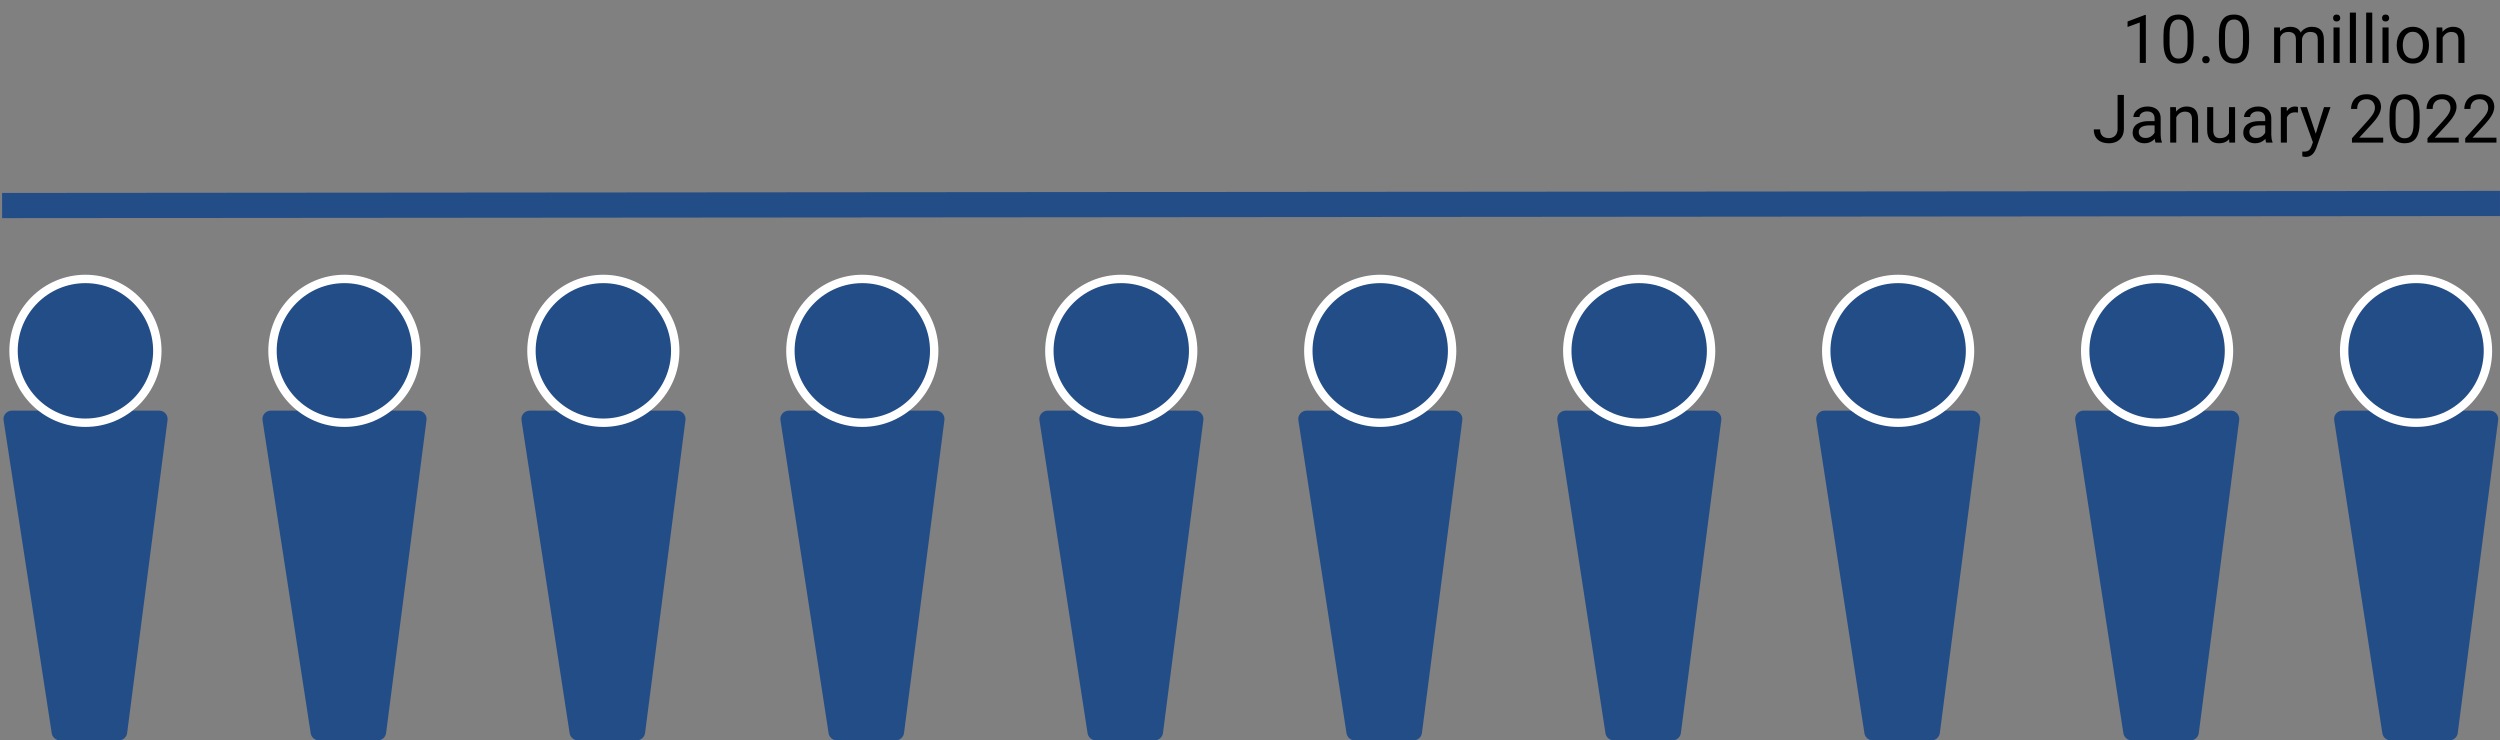 <svg width="1192" height="353" viewBox="0 0 1192 353" fill="none" xmlns="http://www.w3.org/2000/svg">
<rect x="0" y="0" width="1192" height="353" fill="#808080" stroke="none"/>
<path d="M1.709 200.394C1.336 197.971 3.211 195.786 5.662 195.786H75.921C78.334 195.786 80.197 197.906 79.888 200.298L60.621 349.512C60.364 351.507 58.666 353 56.654 353H28.618C26.644 353 24.965 351.56 24.665 349.608L1.709 200.394Z" fill="#234D87"/>
<circle cx="40.735" cy="167.28" r="34.28" fill="#234D87" stroke="white" stroke-width="4"/>
<path d="M125.18 200.394C124.807 197.971 126.682 195.786 129.133 195.786H199.392C201.804 195.786 203.668 197.906 203.359 200.298L184.092 349.512C183.835 351.507 182.136 353 180.125 353H152.089C150.115 353 148.436 351.56 148.136 349.608L125.18 200.394Z" fill="#234D87"/>
<circle cx="164.206" cy="167.28" r="34.28" fill="#234D87" stroke="white" stroke-width="4"/>
<path d="M248.65 200.394C248.278 197.971 250.152 195.786 252.604 195.786H322.863C325.275 195.786 327.139 197.906 326.83 200.298L307.563 349.512C307.305 351.507 305.607 353 303.596 353H275.56C273.586 353 271.907 351.56 271.606 349.608L248.65 200.394Z" fill="#234D87"/>
<circle cx="287.677" cy="167.28" r="34.28" fill="#234D87" stroke="white" stroke-width="4"/>
<path d="M372.121 200.394C371.748 197.971 373.623 195.786 376.075 195.786H446.333C448.746 195.786 450.609 197.906 450.3 200.298L431.034 349.512C430.776 351.507 429.078 353 427.067 353H399.031C397.056 353 395.377 351.56 395.077 349.608L372.121 200.394Z" fill="#234D87"/>
<circle cx="411.147" cy="167.28" r="34.28" fill="#234D87" stroke="white" stroke-width="4"/>
<path d="M495.592 200.394C495.219 197.971 497.094 195.786 499.545 195.786H569.804C572.216 195.786 574.08 197.906 573.771 200.298L554.504 349.512C554.247 351.507 552.548 353 550.537 353H522.501C520.527 353 518.848 351.56 518.548 349.608L495.592 200.394Z" fill="#234D87"/>
<circle cx="534.618" cy="167.28" r="34.28" fill="#234D87" stroke="white" stroke-width="4"/>
<path d="M619.062 200.394C618.69 197.971 620.564 195.786 623.016 195.786H693.275C695.687 195.786 697.551 197.906 697.242 200.298L677.975 349.512C677.718 351.507 676.019 353 674.008 353H645.972C643.998 353 642.319 351.56 642.018 349.608L619.062 200.394Z" fill="#234D87"/>
<circle cx="658.089" cy="167.28" r="34.28" fill="#234D87" stroke="white" stroke-width="4"/>
<path d="M742.533 200.394C742.16 197.971 744.035 195.786 746.487 195.786H816.745C819.158 195.786 821.021 197.906 820.712 200.298L801.446 349.512C801.188 351.507 799.49 353 797.479 353H769.443C767.468 353 765.789 351.56 765.489 349.608L742.533 200.394Z" fill="#234D87"/>
<circle cx="781.559" cy="167.28" r="34.28" fill="#234D87" stroke="white" stroke-width="4"/>
<path d="M866.004 200.394C865.631 197.971 867.506 195.786 869.957 195.786H940.216C942.629 195.786 944.492 197.906 944.183 200.298L924.916 349.512C924.659 351.507 922.961 353 920.949 353H892.913C890.939 353 889.26 351.56 888.96 349.608L866.004 200.394Z" fill="#234D87"/>
<circle cx="905.03" cy="167.28" r="34.28" fill="#234D87" stroke="white" stroke-width="4"/>
<path d="M989.475 200.394C989.102 197.971 990.977 195.786 993.428 195.786H1063.69C1066.1 195.786 1067.96 197.906 1067.65 200.298L1048.39 349.512C1048.13 351.507 1046.43 353 1044.42 353H1016.38C1014.41 353 1012.73 351.56 1012.43 349.608L989.475 200.394Z" fill="#234D87"/>
<circle cx="1028.5" cy="167.28" r="34.28" fill="#234D87" stroke="white" stroke-width="4"/>
<path d="M1112.95 200.394C1112.57 197.971 1114.45 195.786 1116.9 195.786H1187.16C1189.57 195.786 1191.43 197.906 1191.12 200.298L1171.86 349.512C1171.6 351.507 1169.9 353 1167.89 353H1139.85C1137.88 353 1136.2 351.56 1135.9 349.608L1112.95 200.394Z" fill="#234D87"/>
<circle cx="1151.97" cy="167.28" r="34.28" fill="#234D87" stroke="white" stroke-width="4"/>
<path d="M1023.14 7.125V30H1020.25V10.734L1014.42 12.859V10.25L1022.69 7.125H1023.14ZM1045.92 16.812V20.281C1045.92 22.146 1045.76 23.719 1045.42 25C1045.09 26.281 1044.61 27.312 1043.98 28.094C1043.36 28.875 1042.6 29.443 1041.72 29.797C1040.84 30.141 1039.85 30.312 1038.75 30.312C1037.88 30.312 1037.07 30.203 1036.33 29.984C1035.59 29.766 1034.92 29.417 1034.33 28.938C1033.74 28.448 1033.24 27.812 1032.83 27.031C1032.41 26.25 1032.09 25.302 1031.88 24.188C1031.66 23.073 1031.55 21.771 1031.55 20.281V16.812C1031.55 14.948 1031.71 13.385 1032.05 12.125C1032.39 10.865 1032.88 9.854 1033.5 9.094C1034.12 8.323 1034.88 7.771 1035.75 7.438C1036.64 7.104 1037.62 6.938 1038.72 6.938C1039.6 6.938 1040.42 7.047 1041.16 7.266C1041.91 7.474 1042.57 7.812 1043.16 8.281C1043.74 8.74 1044.23 9.354 1044.64 10.125C1045.06 10.885 1045.38 11.818 1045.59 12.922C1045.81 14.026 1045.92 15.323 1045.92 16.812ZM1043.02 20.75V16.328C1043.02 15.307 1042.95 14.412 1042.83 13.641C1042.71 12.859 1042.54 12.193 1042.31 11.641C1042.08 11.088 1041.79 10.641 1041.44 10.297C1041.09 9.953 1040.69 9.703 1040.23 9.547C1039.79 9.38 1039.28 9.297 1038.72 9.297C1038.03 9.297 1037.42 9.427 1036.89 9.688C1036.36 9.938 1035.91 10.338 1035.55 10.891C1035.19 11.443 1034.92 12.167 1034.73 13.062C1034.55 13.958 1034.45 15.047 1034.45 16.328V20.75C1034.45 21.771 1034.51 22.672 1034.62 23.453C1034.75 24.234 1034.93 24.912 1035.17 25.484C1035.41 26.047 1035.7 26.51 1036.05 26.875C1036.39 27.24 1036.79 27.51 1037.23 27.688C1037.69 27.854 1038.2 27.938 1038.75 27.938C1039.46 27.938 1040.08 27.802 1040.61 27.531C1041.14 27.26 1041.58 26.838 1041.94 26.266C1042.3 25.682 1042.57 24.938 1042.75 24.031C1042.93 23.115 1043.02 22.021 1043.02 20.75ZM1050 28.469C1050 27.979 1050.15 27.568 1050.45 27.234C1050.77 26.891 1051.21 26.719 1051.8 26.719C1052.38 26.719 1052.82 26.891 1053.12 27.234C1053.44 27.568 1053.59 27.979 1053.59 28.469C1053.59 28.948 1053.44 29.354 1053.12 29.688C1052.82 30.021 1052.38 30.188 1051.8 30.188C1051.21 30.188 1050.77 30.021 1050.45 29.688C1050.15 29.354 1050 28.948 1050 28.469ZM1072.36 16.812V20.281C1072.36 22.146 1072.19 23.719 1071.86 25C1071.53 26.281 1071.05 27.312 1070.42 28.094C1069.8 28.875 1069.04 29.443 1068.16 29.797C1067.28 30.141 1066.29 30.312 1065.19 30.312C1064.31 30.312 1063.51 30.203 1062.77 29.984C1062.03 29.766 1061.36 29.417 1060.77 28.938C1060.18 28.448 1059.68 27.812 1059.27 27.031C1058.85 26.25 1058.53 25.302 1058.31 24.188C1058.09 23.073 1057.98 21.771 1057.98 20.281V16.812C1057.98 14.948 1058.15 13.385 1058.48 12.125C1058.83 10.865 1059.31 9.854 1059.94 9.094C1060.56 8.323 1061.31 7.771 1062.19 7.438C1063.07 7.104 1064.06 6.938 1065.16 6.938C1066.04 6.938 1066.85 7.047 1067.59 7.266C1068.34 7.474 1069.01 7.812 1069.59 8.281C1070.18 8.74 1070.67 9.354 1071.08 10.125C1071.49 10.885 1071.81 11.818 1072.03 12.922C1072.25 14.026 1072.36 15.323 1072.36 16.812ZM1069.45 20.75V16.328C1069.45 15.307 1069.39 14.412 1069.27 13.641C1069.15 12.859 1068.98 12.193 1068.75 11.641C1068.52 11.088 1068.23 10.641 1067.88 10.297C1067.53 9.953 1067.13 9.703 1066.67 9.547C1066.22 9.38 1065.72 9.297 1065.16 9.297C1064.47 9.297 1063.86 9.427 1063.33 9.688C1062.8 9.938 1062.35 10.338 1061.98 10.891C1061.63 11.443 1061.36 12.167 1061.17 13.062C1060.98 13.958 1060.89 15.047 1060.89 16.328V20.75C1060.89 21.771 1060.95 22.672 1061.06 23.453C1061.19 24.234 1061.37 24.912 1061.61 25.484C1061.85 26.047 1062.14 26.51 1062.48 26.875C1062.83 27.24 1063.22 27.51 1063.67 27.688C1064.13 27.854 1064.64 27.938 1065.19 27.938C1065.9 27.938 1066.52 27.802 1067.05 27.531C1067.58 27.26 1068.02 26.838 1068.38 26.266C1068.74 25.682 1069.01 24.938 1069.19 24.031C1069.36 23.115 1069.45 22.021 1069.45 20.75ZM1087.2 16.453V30H1084.3V13.094H1087.05L1087.2 16.453ZM1086.61 20.906L1085.27 20.859C1085.28 19.703 1085.43 18.635 1085.72 17.656C1086.01 16.667 1086.44 15.807 1087.02 15.078C1087.59 14.349 1088.3 13.787 1089.16 13.391C1090.01 12.984 1091 12.781 1092.12 12.781C1092.92 12.781 1093.65 12.896 1094.31 13.125C1094.98 13.344 1095.56 13.693 1096.05 14.172C1096.54 14.651 1096.92 15.266 1097.19 16.016C1097.46 16.766 1097.59 17.672 1097.59 18.734V30H1094.7V18.875C1094.7 17.99 1094.55 17.281 1094.25 16.75C1093.96 16.219 1093.54 15.833 1093 15.594C1092.46 15.344 1091.82 15.219 1091.09 15.219C1090.24 15.219 1089.53 15.37 1088.95 15.672C1088.38 15.974 1087.92 16.391 1087.58 16.922C1087.23 17.453 1086.98 18.062 1086.83 18.75C1086.68 19.427 1086.61 20.146 1086.61 20.906ZM1097.56 19.312L1095.62 19.906C1095.64 18.979 1095.79 18.088 1096.08 17.234C1096.38 16.38 1096.81 15.62 1097.38 14.953C1097.95 14.287 1098.65 13.76 1099.48 13.375C1100.32 12.979 1101.27 12.781 1102.34 12.781C1103.25 12.781 1104.05 12.901 1104.75 13.141C1105.46 13.38 1106.05 13.75 1106.53 14.25C1107.02 14.74 1107.39 15.37 1107.64 16.141C1107.89 16.912 1108.02 17.828 1108.02 18.891V30H1105.11V18.859C1105.11 17.912 1104.96 17.177 1104.66 16.656C1104.36 16.125 1103.95 15.755 1103.41 15.547C1102.88 15.328 1102.24 15.219 1101.5 15.219C1100.86 15.219 1100.3 15.328 1099.81 15.547C1099.32 15.766 1098.91 16.068 1098.58 16.453C1098.24 16.828 1097.99 17.26 1097.81 17.75C1097.65 18.24 1097.56 18.76 1097.56 19.312ZM1115.53 13.094V30H1112.62V13.094H1115.53ZM1112.41 8.609C1112.41 8.141 1112.55 7.745 1112.83 7.422C1113.12 7.099 1113.55 6.938 1114.11 6.938C1114.66 6.938 1115.08 7.099 1115.38 7.422C1115.68 7.745 1115.83 8.141 1115.83 8.609C1115.83 9.057 1115.68 9.443 1115.38 9.766C1115.08 10.078 1114.66 10.234 1114.11 10.234C1113.55 10.234 1113.12 10.078 1112.83 9.766C1112.55 9.443 1112.41 9.057 1112.41 8.609ZM1123.31 6V30H1120.41V6H1123.31ZM1131.09 6V30H1128.19V6H1131.09ZM1138.88 13.094V30H1135.97V13.094H1138.88ZM1135.75 8.609C1135.75 8.141 1135.89 7.745 1136.17 7.422C1136.46 7.099 1136.89 6.938 1137.45 6.938C1138.01 6.938 1138.43 7.099 1138.72 7.422C1139.02 7.745 1139.17 8.141 1139.17 8.609C1139.17 9.057 1139.02 9.443 1138.72 9.766C1138.43 10.078 1138.01 10.234 1137.45 10.234C1136.89 10.234 1136.46 10.078 1136.17 9.766C1135.89 9.443 1135.75 9.057 1135.75 8.609ZM1142.75 21.734V21.375C1142.75 20.156 1142.93 19.026 1143.28 17.984C1143.64 16.932 1144.15 16.021 1144.81 15.25C1145.48 14.469 1146.29 13.865 1147.23 13.438C1148.18 13 1149.24 12.781 1150.42 12.781C1151.61 12.781 1152.68 13 1153.62 13.438C1154.58 13.865 1155.4 14.469 1156.06 15.25C1156.74 16.021 1157.26 16.932 1157.61 17.984C1157.96 19.026 1158.14 20.156 1158.14 21.375V21.734C1158.14 22.953 1157.96 24.083 1157.61 25.125C1157.26 26.167 1156.74 27.078 1156.06 27.859C1155.4 28.63 1154.59 29.234 1153.64 29.672C1152.7 30.099 1151.64 30.312 1150.45 30.312C1149.27 30.312 1148.2 30.099 1147.25 29.672C1146.3 29.234 1145.49 28.63 1144.81 27.859C1144.15 27.078 1143.64 26.167 1143.28 25.125C1142.93 24.083 1142.75 22.953 1142.75 21.734ZM1145.64 21.375V21.734C1145.64 22.578 1145.74 23.375 1145.94 24.125C1146.14 24.865 1146.43 25.521 1146.83 26.094C1147.23 26.667 1147.74 27.12 1148.34 27.453C1148.95 27.776 1149.65 27.938 1150.45 27.938C1151.24 27.938 1151.94 27.776 1152.53 27.453C1153.14 27.12 1153.64 26.667 1154.03 26.094C1154.43 25.521 1154.72 24.865 1154.92 24.125C1155.13 23.375 1155.23 22.578 1155.23 21.734V21.375C1155.23 20.542 1155.13 19.755 1154.92 19.016C1154.72 18.266 1154.42 17.604 1154.02 17.031C1153.62 16.448 1153.12 15.99 1152.52 15.656C1151.92 15.323 1151.22 15.156 1150.42 15.156C1149.63 15.156 1148.93 15.323 1148.33 15.656C1147.73 15.99 1147.23 16.448 1146.83 17.031C1146.43 17.604 1146.14 18.266 1145.94 19.016C1145.74 19.755 1145.64 20.542 1145.64 21.375ZM1164.66 16.703V30H1161.77V13.094H1164.5L1164.66 16.703ZM1163.97 20.906L1162.77 20.859C1162.78 19.703 1162.95 18.635 1163.28 17.656C1163.61 16.667 1164.08 15.807 1164.69 15.078C1165.29 14.349 1166.01 13.787 1166.84 13.391C1167.69 12.984 1168.62 12.781 1169.64 12.781C1170.47 12.781 1171.22 12.896 1171.89 13.125C1172.56 13.344 1173.12 13.698 1173.59 14.188C1174.07 14.677 1174.44 15.312 1174.69 16.094C1174.94 16.865 1175.06 17.807 1175.06 18.922V30H1172.16V18.891C1172.16 18.005 1172.03 17.297 1171.77 16.766C1171.51 16.224 1171.12 15.833 1170.62 15.594C1170.12 15.344 1169.51 15.219 1168.78 15.219C1168.06 15.219 1167.41 15.37 1166.81 15.672C1166.23 15.974 1165.72 16.391 1165.3 16.922C1164.88 17.453 1164.55 18.062 1164.31 18.75C1164.08 19.427 1163.97 20.146 1163.97 20.906ZM1009.67 61.359V45.25H1012.67V61.359C1012.67 62.859 1012.36 64.125 1011.75 65.156C1011.14 66.188 1010.29 66.974 1009.2 67.516C1008.13 68.047 1006.9 68.312 1005.5 68.312C1004.1 68.312 1002.86 68.073 1001.78 67.594C1000.7 67.115 999.849 66.385 999.234 65.406C998.62 64.427 998.312 63.193 998.312 61.703H1001.33C1001.33 62.661 1001.51 63.448 1001.86 64.062C1002.21 64.677 1002.7 65.13 1003.33 65.422C1003.96 65.713 1004.69 65.859 1005.5 65.859C1006.29 65.859 1007 65.693 1007.62 65.359C1008.26 65.016 1008.76 64.51 1009.12 63.844C1009.49 63.167 1009.67 62.339 1009.67 61.359ZM1027.31 65.109V56.406C1027.31 55.74 1027.18 55.161 1026.91 54.672C1026.65 54.172 1026.25 53.786 1025.72 53.516C1025.19 53.245 1024.53 53.109 1023.75 53.109C1023.02 53.109 1022.38 53.234 1021.83 53.484C1021.29 53.734 1020.86 54.062 1020.55 54.469C1020.24 54.875 1020.09 55.312 1020.09 55.781H1017.2C1017.2 55.177 1017.36 54.578 1017.67 53.984C1017.98 53.391 1018.43 52.854 1019.02 52.375C1019.61 51.885 1020.32 51.5 1021.14 51.219C1021.97 50.927 1022.9 50.781 1023.92 50.781C1025.15 50.781 1026.23 50.99 1027.17 51.406C1028.12 51.823 1028.86 52.453 1029.39 53.297C1029.93 54.13 1030.2 55.177 1030.2 56.438V64.312C1030.2 64.875 1030.25 65.474 1030.34 66.109C1030.45 66.745 1030.6 67.292 1030.8 67.75V68H1027.78C1027.64 67.667 1027.52 67.224 1027.44 66.672C1027.35 66.109 1027.31 65.588 1027.31 65.109ZM1027.81 57.75L1027.84 59.781H1024.92C1024.1 59.781 1023.36 59.849 1022.72 59.984C1022.07 60.109 1021.53 60.302 1021.09 60.562C1020.66 60.823 1020.32 61.151 1020.09 61.547C1019.86 61.932 1019.75 62.385 1019.75 62.906C1019.75 63.438 1019.87 63.922 1020.11 64.359C1020.35 64.797 1020.71 65.146 1021.19 65.406C1021.68 65.656 1022.28 65.781 1022.98 65.781C1023.87 65.781 1024.65 65.594 1025.33 65.219C1026.01 64.844 1026.54 64.385 1026.94 63.844C1027.34 63.302 1027.56 62.776 1027.59 62.266L1028.83 63.656C1028.76 64.094 1028.56 64.578 1028.23 65.109C1027.91 65.641 1027.48 66.151 1026.94 66.641C1026.41 67.12 1025.77 67.521 1025.03 67.844C1024.3 68.156 1023.48 68.312 1022.56 68.312C1021.42 68.312 1020.41 68.088 1019.55 67.641C1018.69 67.193 1018.03 66.594 1017.55 65.844C1017.08 65.083 1016.84 64.234 1016.84 63.297C1016.84 62.391 1017.02 61.594 1017.38 60.906C1017.73 60.208 1018.24 59.63 1018.91 59.172C1019.57 58.703 1020.38 58.349 1021.31 58.109C1022.25 57.87 1023.3 57.75 1024.45 57.75H1027.81ZM1037.64 54.703V68H1034.75V51.094H1037.48L1037.64 54.703ZM1036.95 58.906L1035.75 58.859C1035.76 57.703 1035.93 56.635 1036.27 55.656C1036.6 54.667 1037.07 53.807 1037.67 53.078C1038.28 52.349 1038.99 51.786 1039.83 51.391C1040.67 50.984 1041.6 50.781 1042.62 50.781C1043.46 50.781 1044.21 50.896 1044.88 51.125C1045.54 51.344 1046.11 51.698 1046.58 52.188C1047.06 52.677 1047.42 53.312 1047.67 54.094C1047.92 54.865 1048.05 55.807 1048.05 56.922V68H1045.14V56.891C1045.14 56.005 1045.01 55.297 1044.75 54.766C1044.49 54.224 1044.11 53.833 1043.61 53.594C1043.11 53.344 1042.49 53.219 1041.77 53.219C1041.05 53.219 1040.39 53.37 1039.8 53.672C1039.21 53.974 1038.71 54.391 1038.28 54.922C1037.86 55.453 1037.54 56.062 1037.3 56.75C1037.07 57.427 1036.95 58.146 1036.95 58.906ZM1062.78 64.094V51.094H1065.69V68H1062.92L1062.78 64.094ZM1063.33 60.531L1064.53 60.5C1064.53 61.625 1064.41 62.667 1064.17 63.625C1063.94 64.573 1063.57 65.396 1063.05 66.094C1062.53 66.792 1061.84 67.338 1061 67.734C1060.16 68.12 1059.13 68.312 1057.92 68.312C1057.1 68.312 1056.34 68.193 1055.66 67.953C1054.98 67.713 1054.4 67.344 1053.91 66.844C1053.42 66.344 1053.04 65.693 1052.77 64.891C1052.51 64.088 1052.38 63.125 1052.38 62V51.094H1055.27V62.031C1055.27 62.792 1055.35 63.422 1055.52 63.922C1055.69 64.412 1055.93 64.802 1056.22 65.094C1056.52 65.375 1056.85 65.573 1057.22 65.688C1057.59 65.802 1057.98 65.859 1058.38 65.859C1059.6 65.859 1060.58 65.625 1061.3 65.156C1062.02 64.677 1062.53 64.037 1062.84 63.234C1063.17 62.422 1063.33 61.521 1063.33 60.531ZM1080.06 65.109V56.406C1080.06 55.74 1079.93 55.161 1079.66 54.672C1079.4 54.172 1079 53.786 1078.47 53.516C1077.94 53.245 1077.28 53.109 1076.5 53.109C1075.77 53.109 1075.13 53.234 1074.58 53.484C1074.04 53.734 1073.61 54.062 1073.3 54.469C1072.99 54.875 1072.84 55.312 1072.84 55.781H1069.95C1069.95 55.177 1070.11 54.578 1070.42 53.984C1070.73 53.391 1071.18 52.854 1071.77 52.375C1072.36 51.885 1073.07 51.5 1073.89 51.219C1074.72 50.927 1075.65 50.781 1076.67 50.781C1077.9 50.781 1078.98 50.99 1079.92 51.406C1080.87 51.823 1081.61 52.453 1082.14 53.297C1082.68 54.13 1082.95 55.177 1082.95 56.438V64.312C1082.95 64.875 1083 65.474 1083.09 66.109C1083.2 66.745 1083.35 67.292 1083.55 67.75V68H1080.53C1080.39 67.667 1080.27 67.224 1080.19 66.672C1080.1 66.109 1080.06 65.588 1080.06 65.109ZM1080.56 57.75L1080.59 59.781H1077.67C1076.85 59.781 1076.11 59.849 1075.47 59.984C1074.82 60.109 1074.28 60.302 1073.84 60.562C1073.41 60.823 1073.07 61.151 1072.84 61.547C1072.61 61.932 1072.5 62.385 1072.5 62.906C1072.5 63.438 1072.62 63.922 1072.86 64.359C1073.1 64.797 1073.46 65.146 1073.94 65.406C1074.43 65.656 1075.03 65.781 1075.73 65.781C1076.62 65.781 1077.4 65.594 1078.08 65.219C1078.76 64.844 1079.29 64.385 1079.69 63.844C1080.09 63.302 1080.31 62.776 1080.34 62.266L1081.58 63.656C1081.51 64.094 1081.31 64.578 1080.98 65.109C1080.66 65.641 1080.23 66.151 1079.69 66.641C1079.16 67.12 1078.52 67.521 1077.78 67.844C1077.05 68.156 1076.23 68.312 1075.31 68.312C1074.17 68.312 1073.16 68.088 1072.3 67.641C1071.44 67.193 1070.78 66.594 1070.3 65.844C1069.83 65.083 1069.59 64.234 1069.59 63.297C1069.59 62.391 1069.77 61.594 1070.12 60.906C1070.48 60.208 1070.99 59.63 1071.66 59.172C1072.32 58.703 1073.12 58.349 1074.06 58.109C1075 57.87 1076.05 57.75 1077.2 57.75H1080.56ZM1090.39 53.75V68H1087.5V51.094H1090.31L1090.39 53.75ZM1095.67 51L1095.66 53.688C1095.42 53.635 1095.19 53.604 1094.97 53.594C1094.76 53.573 1094.52 53.562 1094.25 53.562C1093.58 53.562 1092.99 53.667 1092.48 53.875C1091.97 54.083 1091.54 54.375 1091.19 54.75C1090.83 55.125 1090.55 55.573 1090.34 56.094C1090.15 56.604 1090.02 57.167 1089.95 57.781L1089.14 58.25C1089.14 57.229 1089.24 56.271 1089.44 55.375C1089.65 54.479 1089.96 53.688 1090.39 53C1090.82 52.302 1091.36 51.76 1092.02 51.375C1092.68 50.979 1093.47 50.781 1094.39 50.781C1094.6 50.781 1094.84 50.807 1095.11 50.859C1095.38 50.901 1095.57 50.948 1095.67 51ZM1103.38 66.25L1108.08 51.094H1111.17L1104.39 70.609C1104.23 71.026 1104.03 71.474 1103.77 71.953C1103.52 72.443 1103.19 72.906 1102.8 73.344C1102.4 73.781 1101.92 74.135 1101.36 74.406C1100.81 74.688 1100.15 74.828 1099.38 74.828C1099.15 74.828 1098.85 74.797 1098.5 74.734C1098.15 74.672 1097.9 74.62 1097.75 74.578L1097.73 72.234C1097.82 72.245 1097.95 72.255 1098.12 72.266C1098.31 72.287 1098.44 72.297 1098.52 72.297C1099.17 72.297 1099.73 72.208 1100.19 72.031C1100.65 71.865 1101.03 71.578 1101.34 71.172C1101.67 70.776 1101.94 70.229 1102.17 69.531L1103.38 66.25ZM1099.92 51.094L1104.31 64.219L1105.06 67.266L1102.98 68.328L1096.77 51.094H1099.92ZM1136.31 65.625V68H1121.42V65.922L1128.88 57.625C1129.79 56.604 1130.5 55.74 1131 55.031C1131.51 54.312 1131.86 53.672 1132.06 53.109C1132.27 52.536 1132.38 51.953 1132.38 51.359C1132.38 50.609 1132.22 49.932 1131.91 49.328C1131.6 48.714 1131.16 48.224 1130.56 47.859C1129.97 47.495 1129.25 47.312 1128.41 47.312C1127.4 47.312 1126.55 47.51 1125.88 47.906C1125.21 48.292 1124.71 48.833 1124.38 49.531C1124.04 50.229 1123.88 51.031 1123.88 51.938H1120.98C1120.98 50.656 1121.27 49.484 1121.83 48.422C1122.39 47.359 1123.22 46.516 1124.33 45.891C1125.43 45.255 1126.79 44.938 1128.41 44.938C1129.84 44.938 1131.07 45.193 1132.09 45.703C1133.11 46.203 1133.9 46.911 1134.44 47.828C1134.99 48.734 1135.27 49.797 1135.27 51.016C1135.27 51.682 1135.15 52.359 1134.92 53.047C1134.7 53.724 1134.4 54.401 1134 55.078C1133.61 55.755 1133.16 56.422 1132.64 57.078C1132.13 57.734 1131.58 58.38 1131 59.016L1124.91 65.625H1136.31ZM1153.69 54.812V58.281C1153.69 60.146 1153.52 61.719 1153.19 63C1152.85 64.281 1152.38 65.312 1151.75 66.094C1151.12 66.875 1150.37 67.443 1149.48 67.797C1148.61 68.141 1147.62 68.312 1146.52 68.312C1145.64 68.312 1144.83 68.203 1144.09 67.984C1143.35 67.766 1142.69 67.417 1142.09 66.938C1141.51 66.448 1141.01 65.812 1140.59 65.031C1140.18 64.25 1139.86 63.302 1139.64 62.188C1139.42 61.073 1139.31 59.771 1139.31 58.281V54.812C1139.31 52.948 1139.48 51.385 1139.81 50.125C1140.16 48.865 1140.64 47.854 1141.27 47.094C1141.89 46.323 1142.64 45.771 1143.52 45.438C1144.4 45.104 1145.39 44.938 1146.48 44.938C1147.37 44.938 1148.18 45.047 1148.92 45.266C1149.67 45.474 1150.34 45.812 1150.92 46.281C1151.51 46.74 1152 47.354 1152.41 48.125C1152.82 48.885 1153.14 49.818 1153.36 50.922C1153.58 52.026 1153.69 53.323 1153.69 54.812ZM1150.78 58.75V54.328C1150.78 53.307 1150.72 52.411 1150.59 51.641C1150.48 50.859 1150.31 50.193 1150.08 49.641C1149.85 49.089 1149.56 48.641 1149.2 48.297C1148.86 47.953 1148.46 47.703 1148 47.547C1147.55 47.38 1147.05 47.297 1146.48 47.297C1145.8 47.297 1145.19 47.427 1144.66 47.688C1144.12 47.938 1143.68 48.339 1143.31 48.891C1142.96 49.443 1142.69 50.167 1142.5 51.062C1142.31 51.958 1142.22 53.047 1142.22 54.328V58.75C1142.22 59.771 1142.28 60.672 1142.39 61.453C1142.52 62.234 1142.7 62.911 1142.94 63.484C1143.18 64.047 1143.47 64.51 1143.81 64.875C1144.16 65.24 1144.55 65.51 1145 65.688C1145.46 65.854 1145.96 65.938 1146.52 65.938C1147.22 65.938 1147.84 65.802 1148.38 65.531C1148.91 65.26 1149.35 64.838 1149.7 64.266C1150.07 63.682 1150.34 62.938 1150.52 62.031C1150.69 61.115 1150.78 60.021 1150.78 58.75ZM1172.31 65.625V68H1157.42V65.922L1164.88 57.625C1165.79 56.604 1166.5 55.74 1167 55.031C1167.51 54.312 1167.86 53.672 1168.06 53.109C1168.27 52.536 1168.38 51.953 1168.38 51.359C1168.38 50.609 1168.22 49.932 1167.91 49.328C1167.6 48.714 1167.16 48.224 1166.56 47.859C1165.97 47.495 1165.25 47.312 1164.41 47.312C1163.4 47.312 1162.55 47.51 1161.88 47.906C1161.21 48.292 1160.71 48.833 1160.38 49.531C1160.04 50.229 1159.88 51.031 1159.88 51.938H1156.98C1156.98 50.656 1157.27 49.484 1157.83 48.422C1158.39 47.359 1159.22 46.516 1160.33 45.891C1161.43 45.255 1162.79 44.938 1164.41 44.938C1165.84 44.938 1167.07 45.193 1168.09 45.703C1169.11 46.203 1169.9 46.911 1170.44 47.828C1170.99 48.734 1171.27 49.797 1171.27 51.016C1171.27 51.682 1171.15 52.359 1170.92 53.047C1170.7 53.724 1170.4 54.401 1170 55.078C1169.61 55.755 1169.16 56.422 1168.64 57.078C1168.13 57.734 1167.58 58.38 1167 59.016L1160.91 65.625H1172.31ZM1190.31 65.625V68H1175.42V65.922L1182.88 57.625C1183.79 56.604 1184.5 55.74 1185 55.031C1185.51 54.312 1185.86 53.672 1186.06 53.109C1186.27 52.536 1186.38 51.953 1186.38 51.359C1186.38 50.609 1186.22 49.932 1185.91 49.328C1185.6 48.714 1185.16 48.224 1184.56 47.859C1183.97 47.495 1183.25 47.312 1182.41 47.312C1181.4 47.312 1180.55 47.51 1179.88 47.906C1179.21 48.292 1178.71 48.833 1178.38 49.531C1178.04 50.229 1177.88 51.031 1177.88 51.938H1174.98C1174.98 50.656 1175.27 49.484 1175.83 48.422C1176.39 47.359 1177.22 46.516 1178.33 45.891C1179.43 45.255 1180.79 44.938 1182.41 44.938C1183.84 44.938 1185.07 45.193 1186.09 45.703C1187.11 46.203 1187.9 46.911 1188.44 47.828C1188.99 48.734 1189.27 49.797 1189.27 51.016C1189.27 51.682 1189.15 52.359 1188.92 53.047C1188.7 53.724 1188.4 54.401 1188 55.078C1187.61 55.755 1187.16 56.422 1186.64 57.078C1186.13 57.734 1185.58 58.38 1185 59.016L1178.91 65.625H1190.31Z" fill="black"/>
<line x1="0.995" y1="98" x2="1191.99" y2="97.006" stroke="#234D87" stroke-width="12"/>
</svg>
